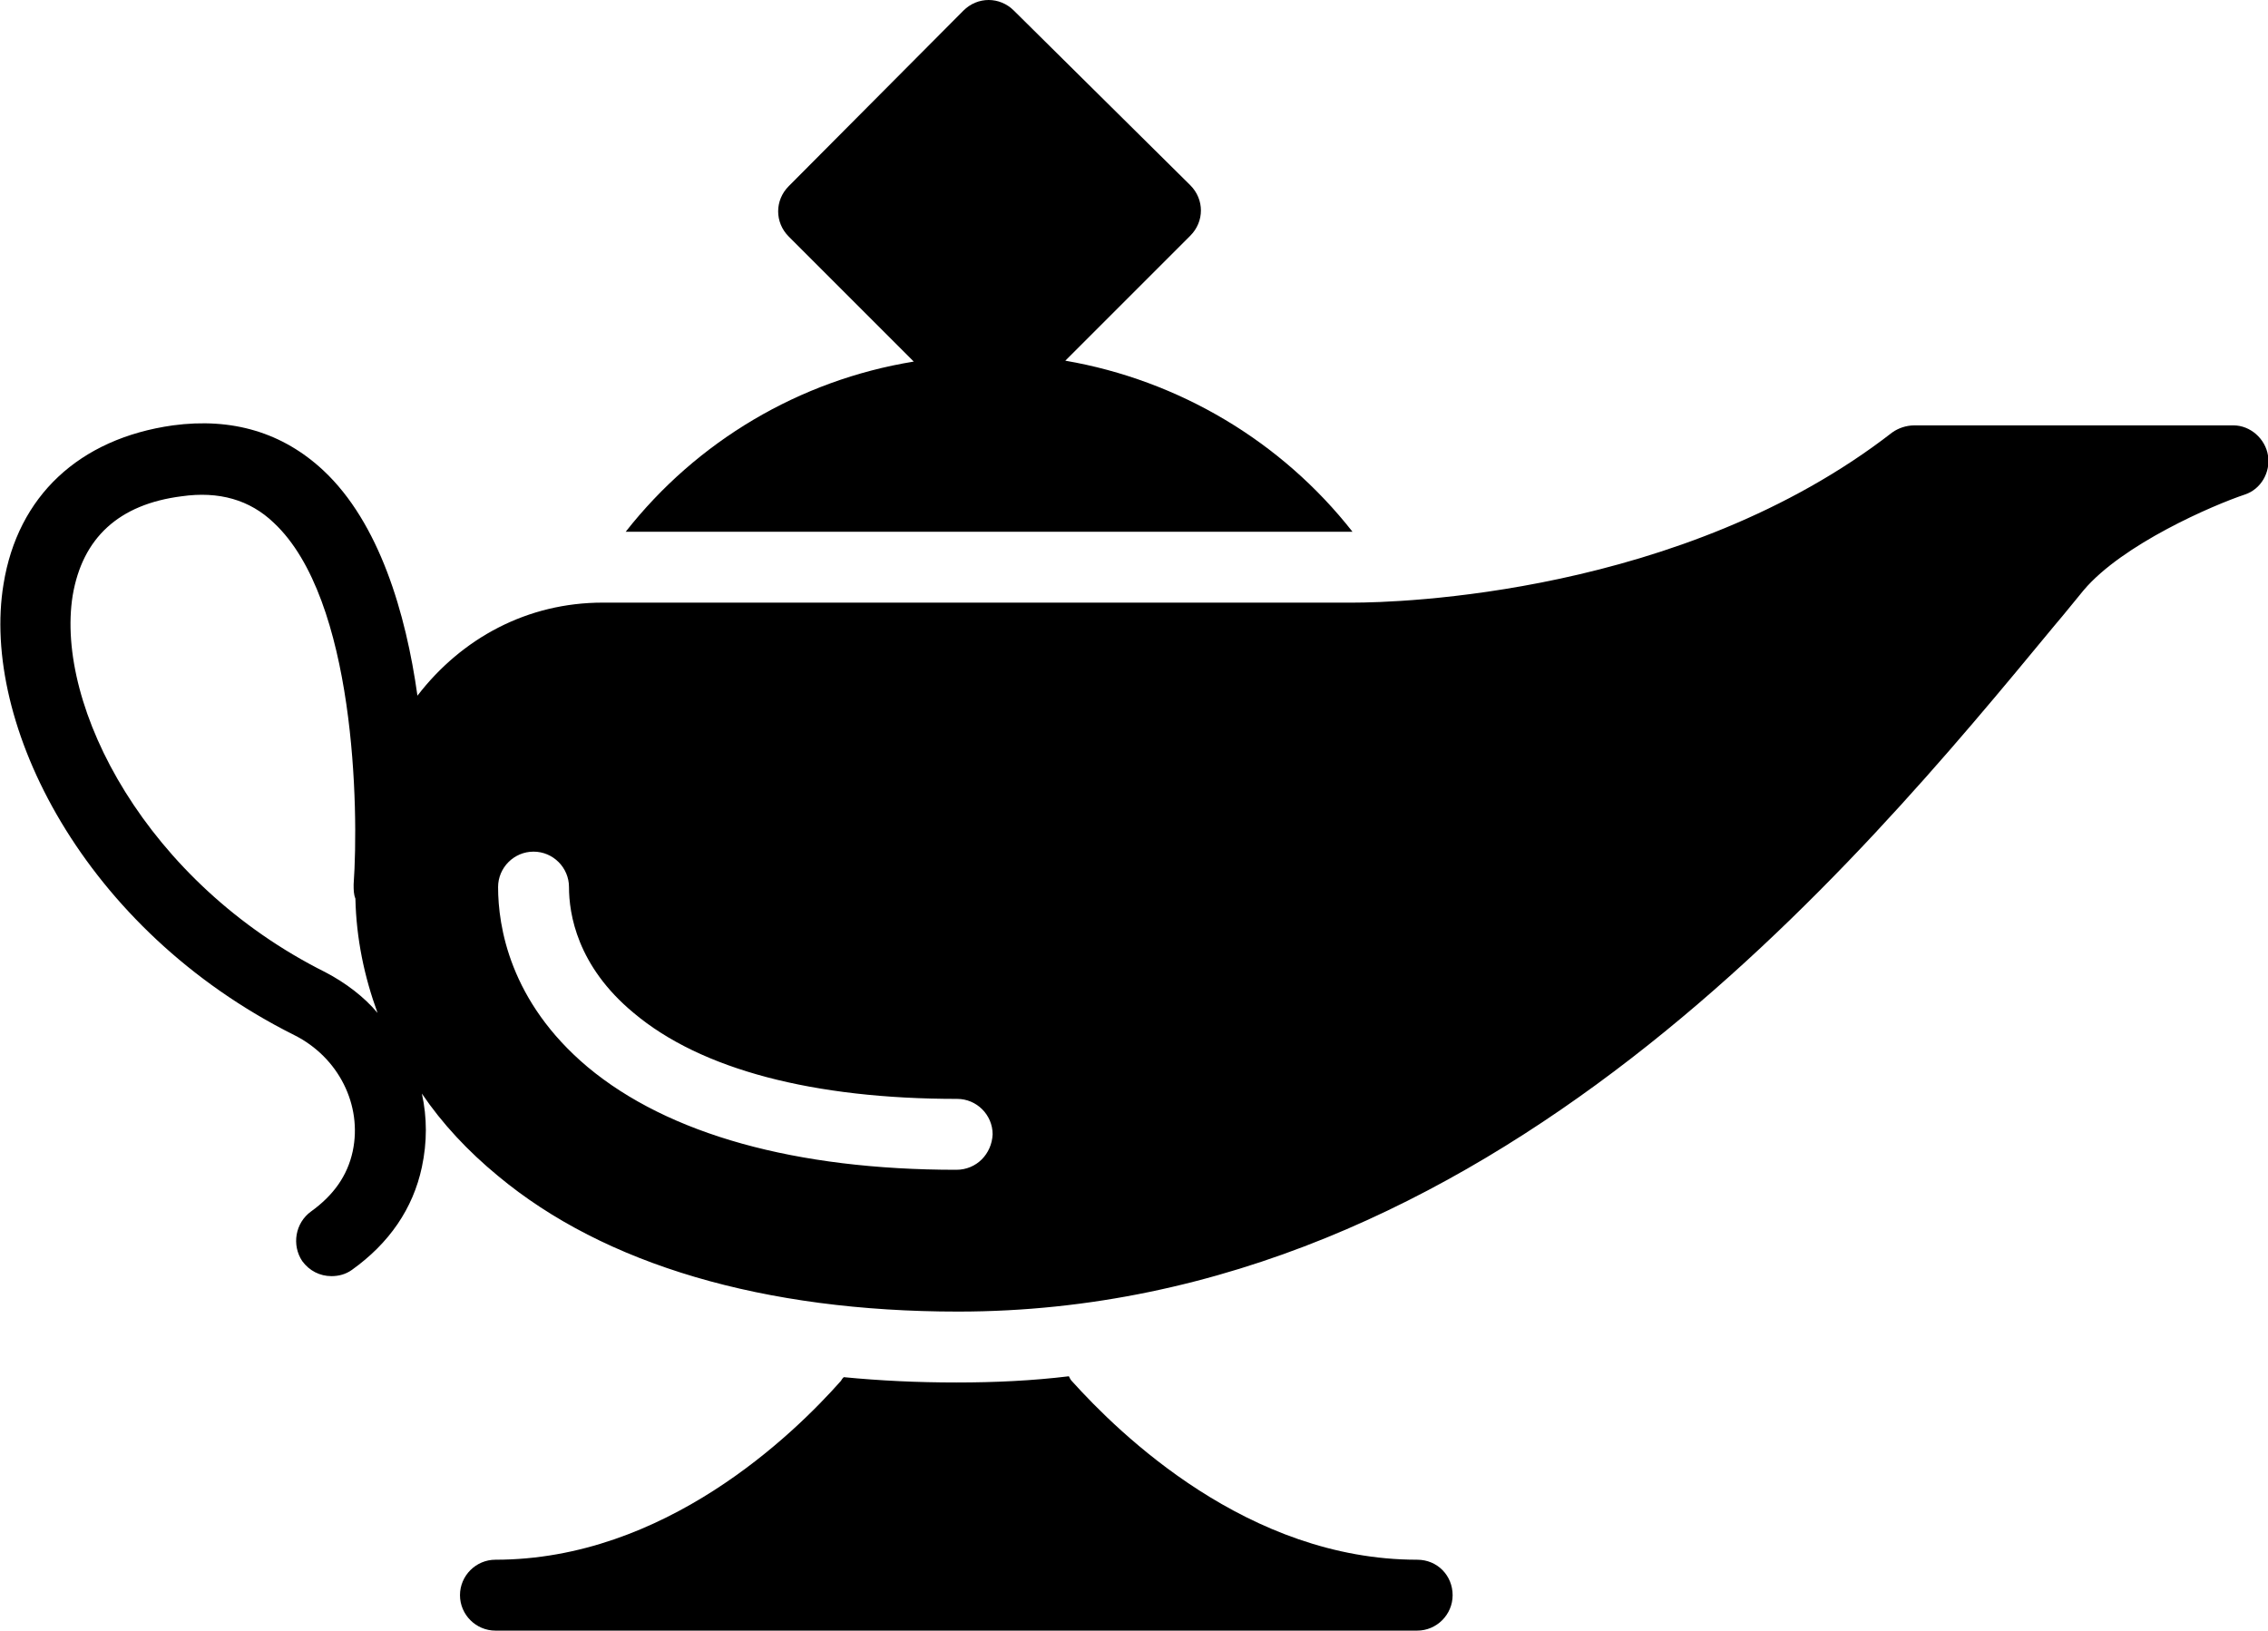 <?xml version="1.0" encoding="utf-8"?>
<!-- Generator: Adobe Illustrator 25.2.0, SVG Export Plug-In . SVG Version: 6.00 Build 0)  -->
<svg version="1.1" id="Layer_1" xmlns="http://www.w3.org/2000/svg" xmlns:xlink="http://www.w3.org/1999/xlink" x="0px" y="0px"
	 viewBox="0 0 255.9 184" style="enable-background:new 0 0 255.9 184;" xml:space="preserve">
<g>
	<path d="M159.9,176c-19.1,0-33.6-14.2-39-20.2c-0.1-0.1-0.2-0.3-0.3-0.5c-4.1,0.5-8.3,0.7-12.7,0.7c-4.4,0-8.6-0.2-12.7-0.6
		c-0.1,0.1-0.2,0.2-0.3,0.4c-5.4,6.1-19.9,20.2-39,20.2c-2.2,0-4,1.8-4,4s1.8,4,4,4h104c2.2,0,4-1.8,4-4S162.2,176,159.9,176z"/>
	<path d="M152.1,60h0.2l0.1,0c0.1,0,0.1,0,0.2,0c-8-10.2-19.6-17.1-32.4-19.3l14.1-14.1c1.6-1.6,1.6-4.1,0-5.7L114.4,1.2
		c-1.6-1.6-4.1-1.6-5.7,0L89,21c-1.6,1.6-1.6,4.1,0,5.7l14.1,14.1C90.2,42.9,78.6,49.8,70.6,60h81.3L152.1,60z"/>
	<path d="M255.9,51.4c-0.3-1.9-2-3.4-3.9-3.4h-36c-0.9,0-1.8,0.3-2.5,0.8c-23.7,18.4-56,19.2-60.8,19.2c-0.4,0-0.6,0-0.6,0
		c0,0-0.1,0-0.1,0h-84c-8.5,0-15.9,4-20.9,10.5c-1.3-9.3-4.3-19.5-10.6-25.4c-4.6-4.3-10.3-6-17-5.1C8.9,49.5,2,56,0.4,65.9
		c-2.6,15.7,9,39,32.8,50.9c5,2.5,7.7,7.9,6.6,13.1c-0.6,2.8-2.2,5-4.7,6.8c-1.8,1.3-2.2,3.8-1,5.6c0.8,1.1,2,1.7,3.3,1.7
		c0.8,0,1.6-0.2,2.3-0.7c4.2-3,6.9-6.9,7.9-11.6c0.6-2.8,0.6-5.6,0-8.3c2.3,3.4,5.2,6.5,8.6,9.3c12,10,30,15.3,51.9,15.3
		c59.9,0,101.4-50.4,123.7-77.4c1.2-1.4,2.3-2.8,3.3-4c4.4-5.2,14.6-9.6,18.2-10.8C255.1,55.2,256.2,53.3,255.9,51.4z M36.7,109.7
		C16.5,99.6,6.2,79.7,8.2,67.2c1.1-6.5,5.2-10.3,12.3-11.2c4.2-0.6,7.7,0.4,10.4,3c9.2,8.6,9.6,32.3,9,40.8c0,0.6,0,1.1,0.2,1.6
		c0.1,4.5,1,8.8,2.5,12.9C41.1,112.5,39,110.9,36.7,109.7z M107.9,132c-18.1,0-32.5-4-41.6-11.6c-8.8-7.4-10.1-15.9-10.1-20.3
		c0-2.2,1.8-4,4-4s4,1.8,4,4c0,3,0.9,8.9,7.3,14.2c7.6,6.4,20.3,9.7,36.5,9.7c2.2,0,4,1.8,4,4C111.9,130.2,110.2,132,107.9,132z"/>
</g>
</svg>
